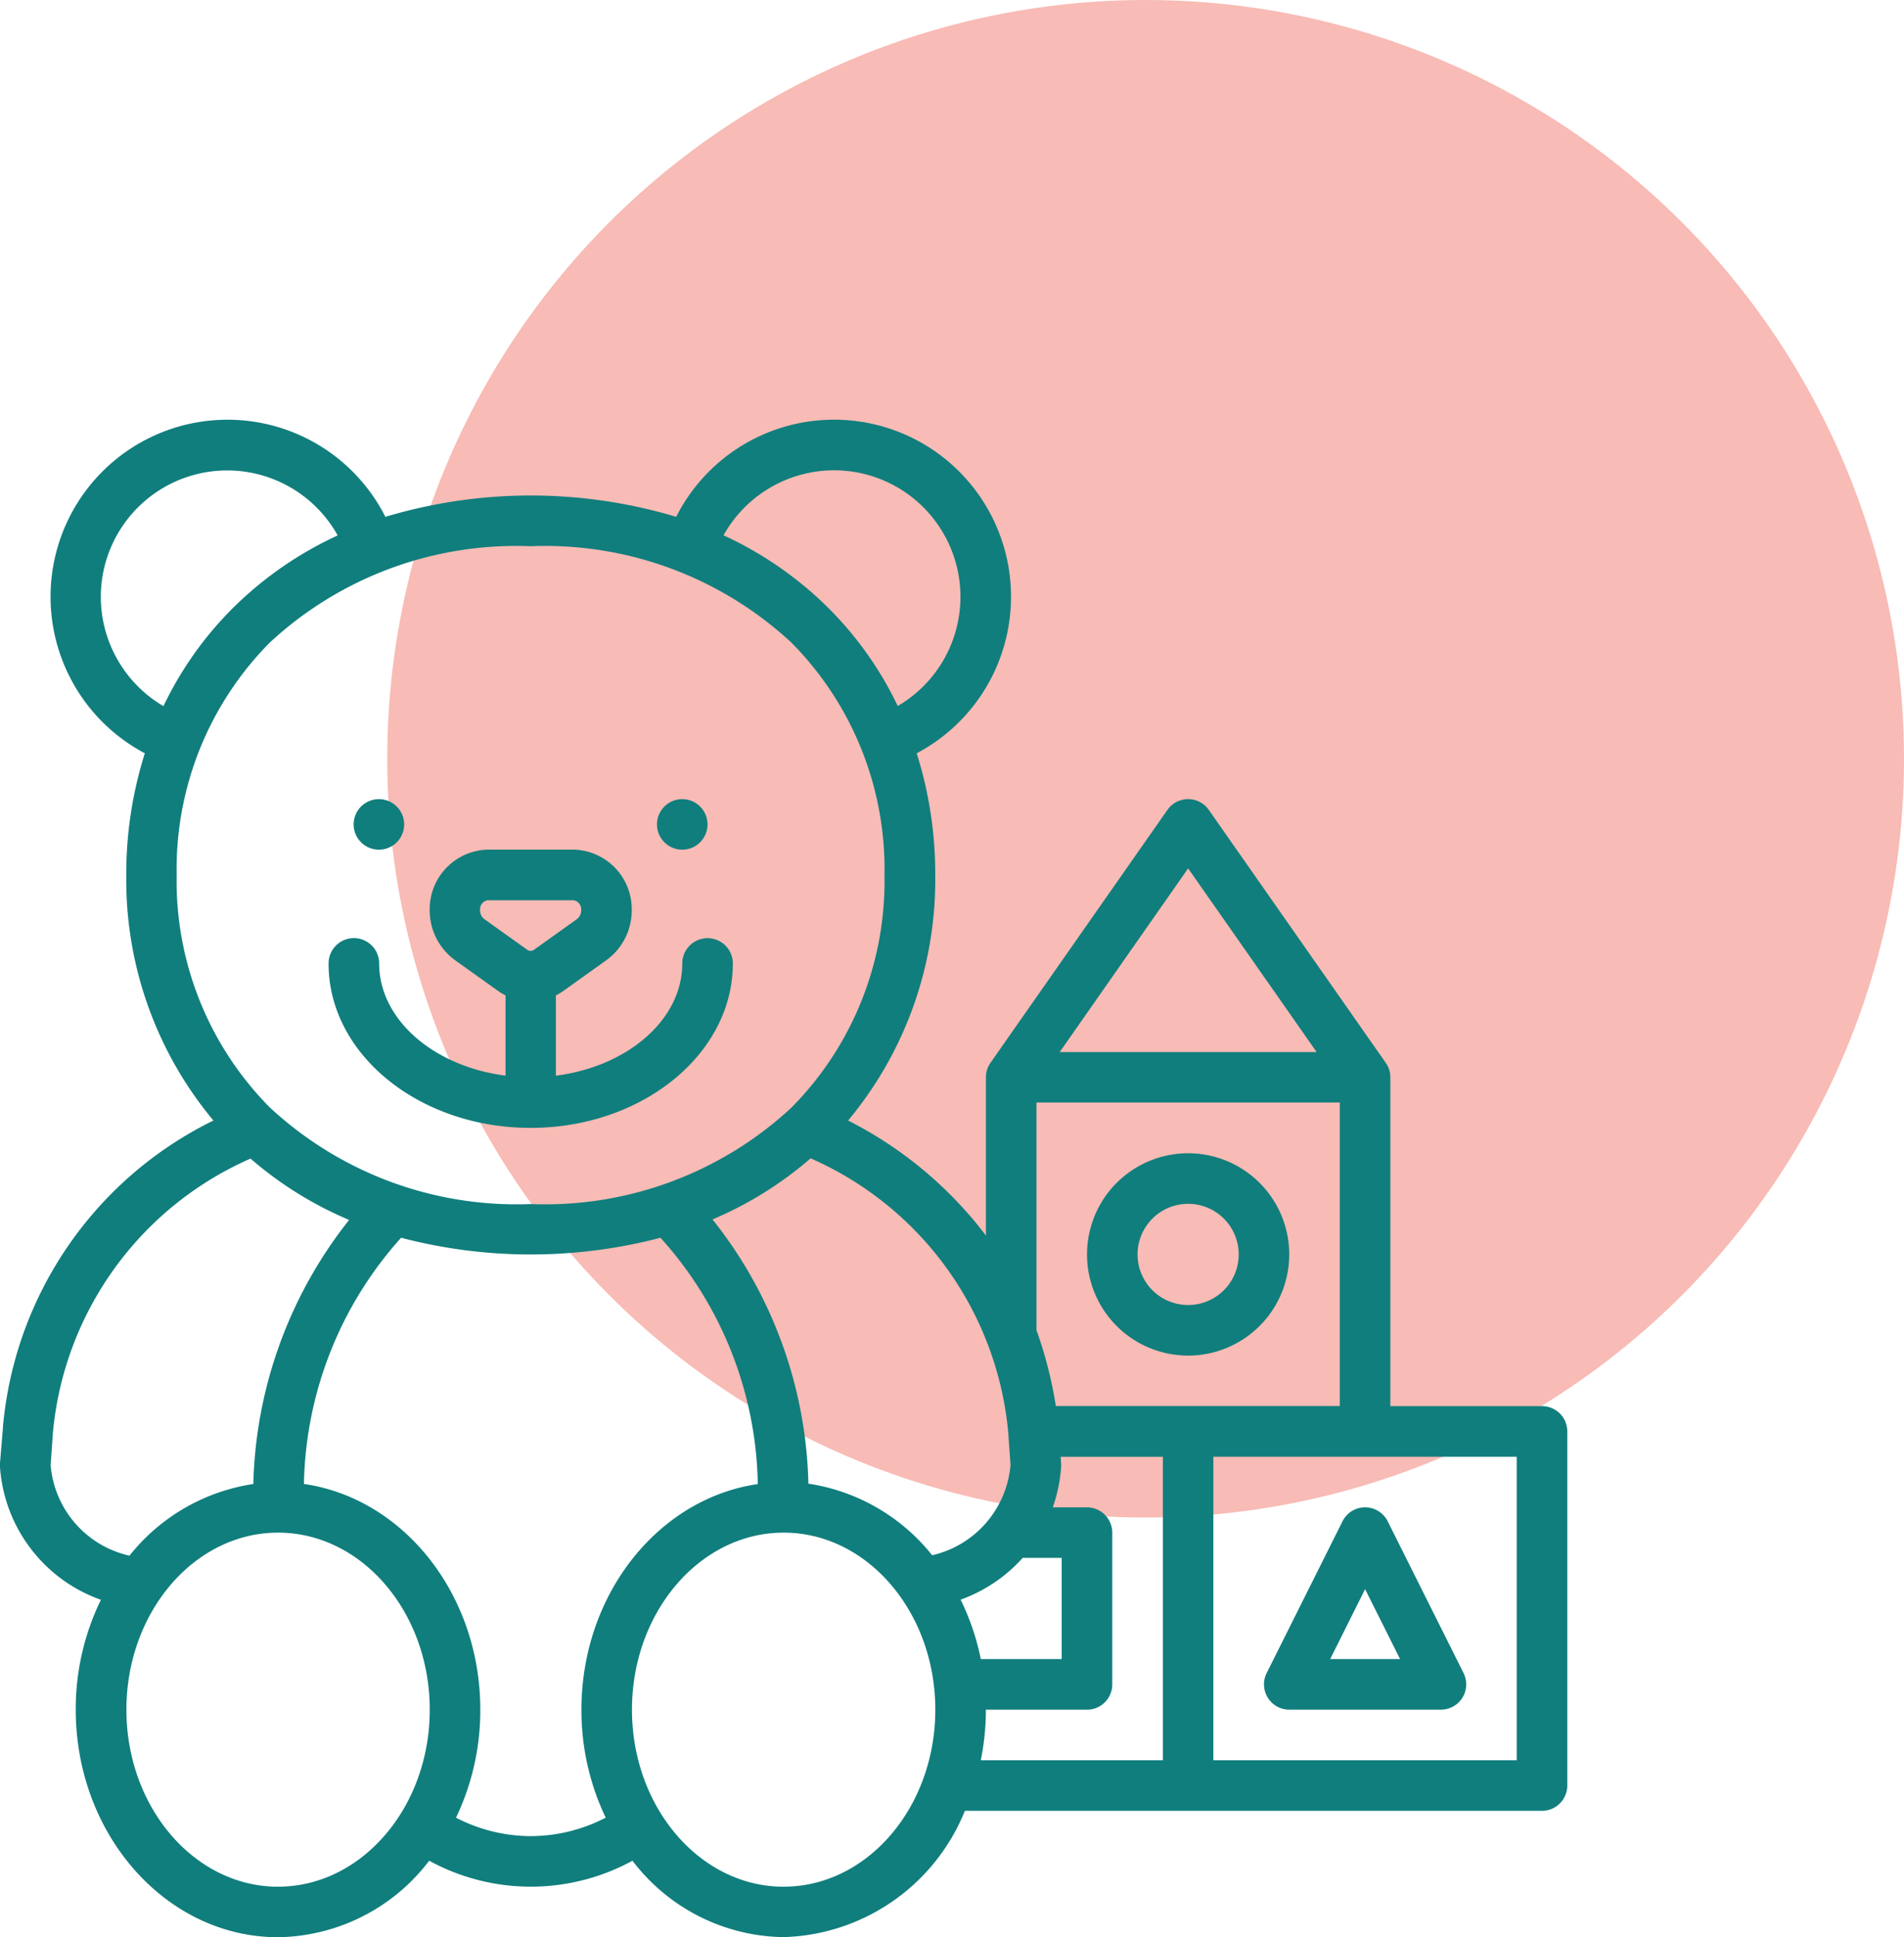 <svg xmlns="http://www.w3.org/2000/svg" width="59" height="60" viewBox="0 0 59 60"><g transform="translate(-635 -70)"><circle cx="23.5" cy="23.5" r="23.5" transform="translate(647 70)" fill="#f69c93" opacity="0.68"/><g transform="translate(-17 1)"><path d="M118.177,160.619c3.455,0,6.267-2.284,6.267-5.092a.783.783,0,1,0-1.567,0c0,1.743-1.7,3.195-3.917,3.475v-2.486a1.773,1.773,0,0,0,.238-.143l1.329-.949h0a1.9,1.9,0,0,0,.783-1.547,1.843,1.843,0,0,0-1.8-1.876h-2.659a1.843,1.843,0,0,0-1.8,1.876,1.9,1.9,0,0,0,.783,1.547l1.329.949a1.764,1.764,0,0,0,.238.143V159c-2.22-.281-3.917-1.732-3.917-3.475a.783.783,0,1,0-1.567,0C111.91,158.335,114.721,160.619,118.177,160.619Zm-1.44-6.47a.334.334,0,0,1-.126-.271.284.284,0,0,1,.237-.309h2.659a.284.284,0,0,1,.237.309.334.334,0,0,1-.126.271l-1.329.949a.182.182,0,0,1-.222,0Z" transform="translate(550.265 -56.687)" fill="#107e7d"/><circle cx="0.783" cy="0.783" r="0.783" transform="translate(672.358 93.75)" fill="#107e7d"/><circle cx="0.783" cy="0.783" r="0.783" transform="translate(662.958 93.75)" fill="#107e7d"/><path d="M355.133,254.267A3.133,3.133,0,1,0,352,251.133,3.133,3.133,0,0,0,355.133,254.267Zm0-4.7a1.567,1.567,0,1,1-1.567,1.567A1.567,1.567,0,0,1,355.133,249.567Z" transform="translate(333.684 -143.283)" fill="#107e7d"/><path d="M55.784,46.555h-4.7V36.371a.779.779,0,0,0-.142-.449h0l-5.483-7.833a.783.783,0,0,0-1.283,0l-5.483,7.833h0a.779.779,0,0,0-.141.449v4.9a12.371,12.371,0,0,0-4.271-3.562,11.634,11.634,0,0,0,2.7-7.607,12.375,12.375,0,0,0-.574-3.767,5.483,5.483,0,1,0-7.453-7.323,15.691,15.691,0,0,0-9.011,0,5.483,5.483,0,1,0-7.454,7.323,12.375,12.375,0,0,0-.575,3.767,11.635,11.635,0,0,0,2.7,7.607,11.724,11.724,0,0,0-6.524,9.512c0,.01,0,.02,0,.029L8,48.328a.753.753,0,0,0,0,.106,4.71,4.71,0,0,0,3.128,4.119,7.7,7.7,0,0,0-.78,3.4c0,3.887,2.811,7.05,6.267,7.05A5.978,5.978,0,0,0,21.3,60.634a6.578,6.578,0,0,0,6.3,0A5.978,5.978,0,0,0,32.284,63,6.249,6.249,0,0,0,37.9,59.088H55.784a.783.783,0,0,0,.783-.783V47.338A.783.783,0,0,0,55.784,46.555ZM44.818,29.9,48.8,35.588H40.839Zm-4.7,7.251h9.4v9.4h-8.8a12.751,12.751,0,0,0-.6-2.35ZM37.768,52.548a4.729,4.729,0,0,0,1.923-1.293H40.9v3.133H38.393a7.556,7.556,0,0,0-.625-1.84Zm1.476-5.17.07,1a3.14,3.14,0,0,1-2.428,2.795,6.055,6.055,0,0,0-3.835-2.217,13.631,13.631,0,0,0-2.971-8.184,11.451,11.451,0,0,0,3.04-1.892,10.3,10.3,0,0,1,6.124,8.494Zm-5.4-29.807a3.917,3.917,0,0,1,1.976,7.3,10.934,10.934,0,0,0-2.193-3.079,11.33,11.33,0,0,0-3.206-2.208A3.925,3.925,0,0,1,33.842,17.571ZM11.125,21.488a3.917,3.917,0,0,1,7.34-1.9,11.327,11.327,0,0,0-3.206,2.208,10.932,10.932,0,0,0-2.193,3.079A3.926,3.926,0,0,1,11.125,21.488Zm5.233,1.421a11.224,11.224,0,0,1,8.084-2.987,11.224,11.224,0,0,1,8.084,2.987,9.964,9.964,0,0,1,2.883,7.2,9.964,9.964,0,0,1-2.883,7.2,11.224,11.224,0,0,1-8.084,2.987A11.224,11.224,0,0,1,16.358,37.3a9.964,9.964,0,0,1-2.883-7.2A9.965,9.965,0,0,1,16.358,22.909ZM9.57,48.382l.07-1a10.3,10.3,0,0,1,6.124-8.494,11.453,11.453,0,0,0,3.055,1.9,13.687,13.687,0,0,0-2.968,8.178,6.057,6.057,0,0,0-3.838,2.22A3.14,3.14,0,0,1,9.57,48.382Zm7.048,13.057c-2.592,0-4.7-2.46-4.7-5.483s2.108-5.483,4.7-5.483,4.7,2.46,4.7,5.483S19.209,61.438,16.617,61.438Zm7.833-1.567a5.062,5.062,0,0,1-2.319-.571,7.71,7.71,0,0,0,.752-3.346c0-3.582-2.387-6.546-5.465-6.99a11.72,11.72,0,0,1,3.011-7.625,15.87,15.87,0,0,0,8.038,0,11.666,11.666,0,0,1,3.015,7.629c-3.078.444-5.465,3.408-5.465,6.99A7.71,7.71,0,0,0,26.77,59.3,5.062,5.062,0,0,1,24.451,59.872Zm7.833,1.567c-2.592,0-4.7-2.46-4.7-5.483s2.108-5.483,4.7-5.483,4.7,2.46,4.7,5.483S34.876,61.438,32.284,61.438Zm6.267-5.483h3.133a.783.783,0,0,0,.783-.783v-4.7a.783.783,0,0,0-.783-.783H40.623a4.663,4.663,0,0,0,.259-1.254.785.785,0,0,0,0-.106l-.014-.207h3.167v9.4H38.393A7.879,7.879,0,0,0,38.551,55.955ZM55,57.522H45.6v-9.4H55Z" transform="translate(643.999 65.995)" fill="#107e7d"/><path d="M408.784,366.267h4.7a.783.783,0,0,0,.7-1.134l-2.35-4.7a.783.783,0,0,0-1.4,0l-2.35,4.7a.783.783,0,0,0,.7,1.134Zm2.35-3.732,1.083,2.165h-2.165Z" transform="translate(283.167 -244.317)" fill="#107e7d"/></g></g></svg>
